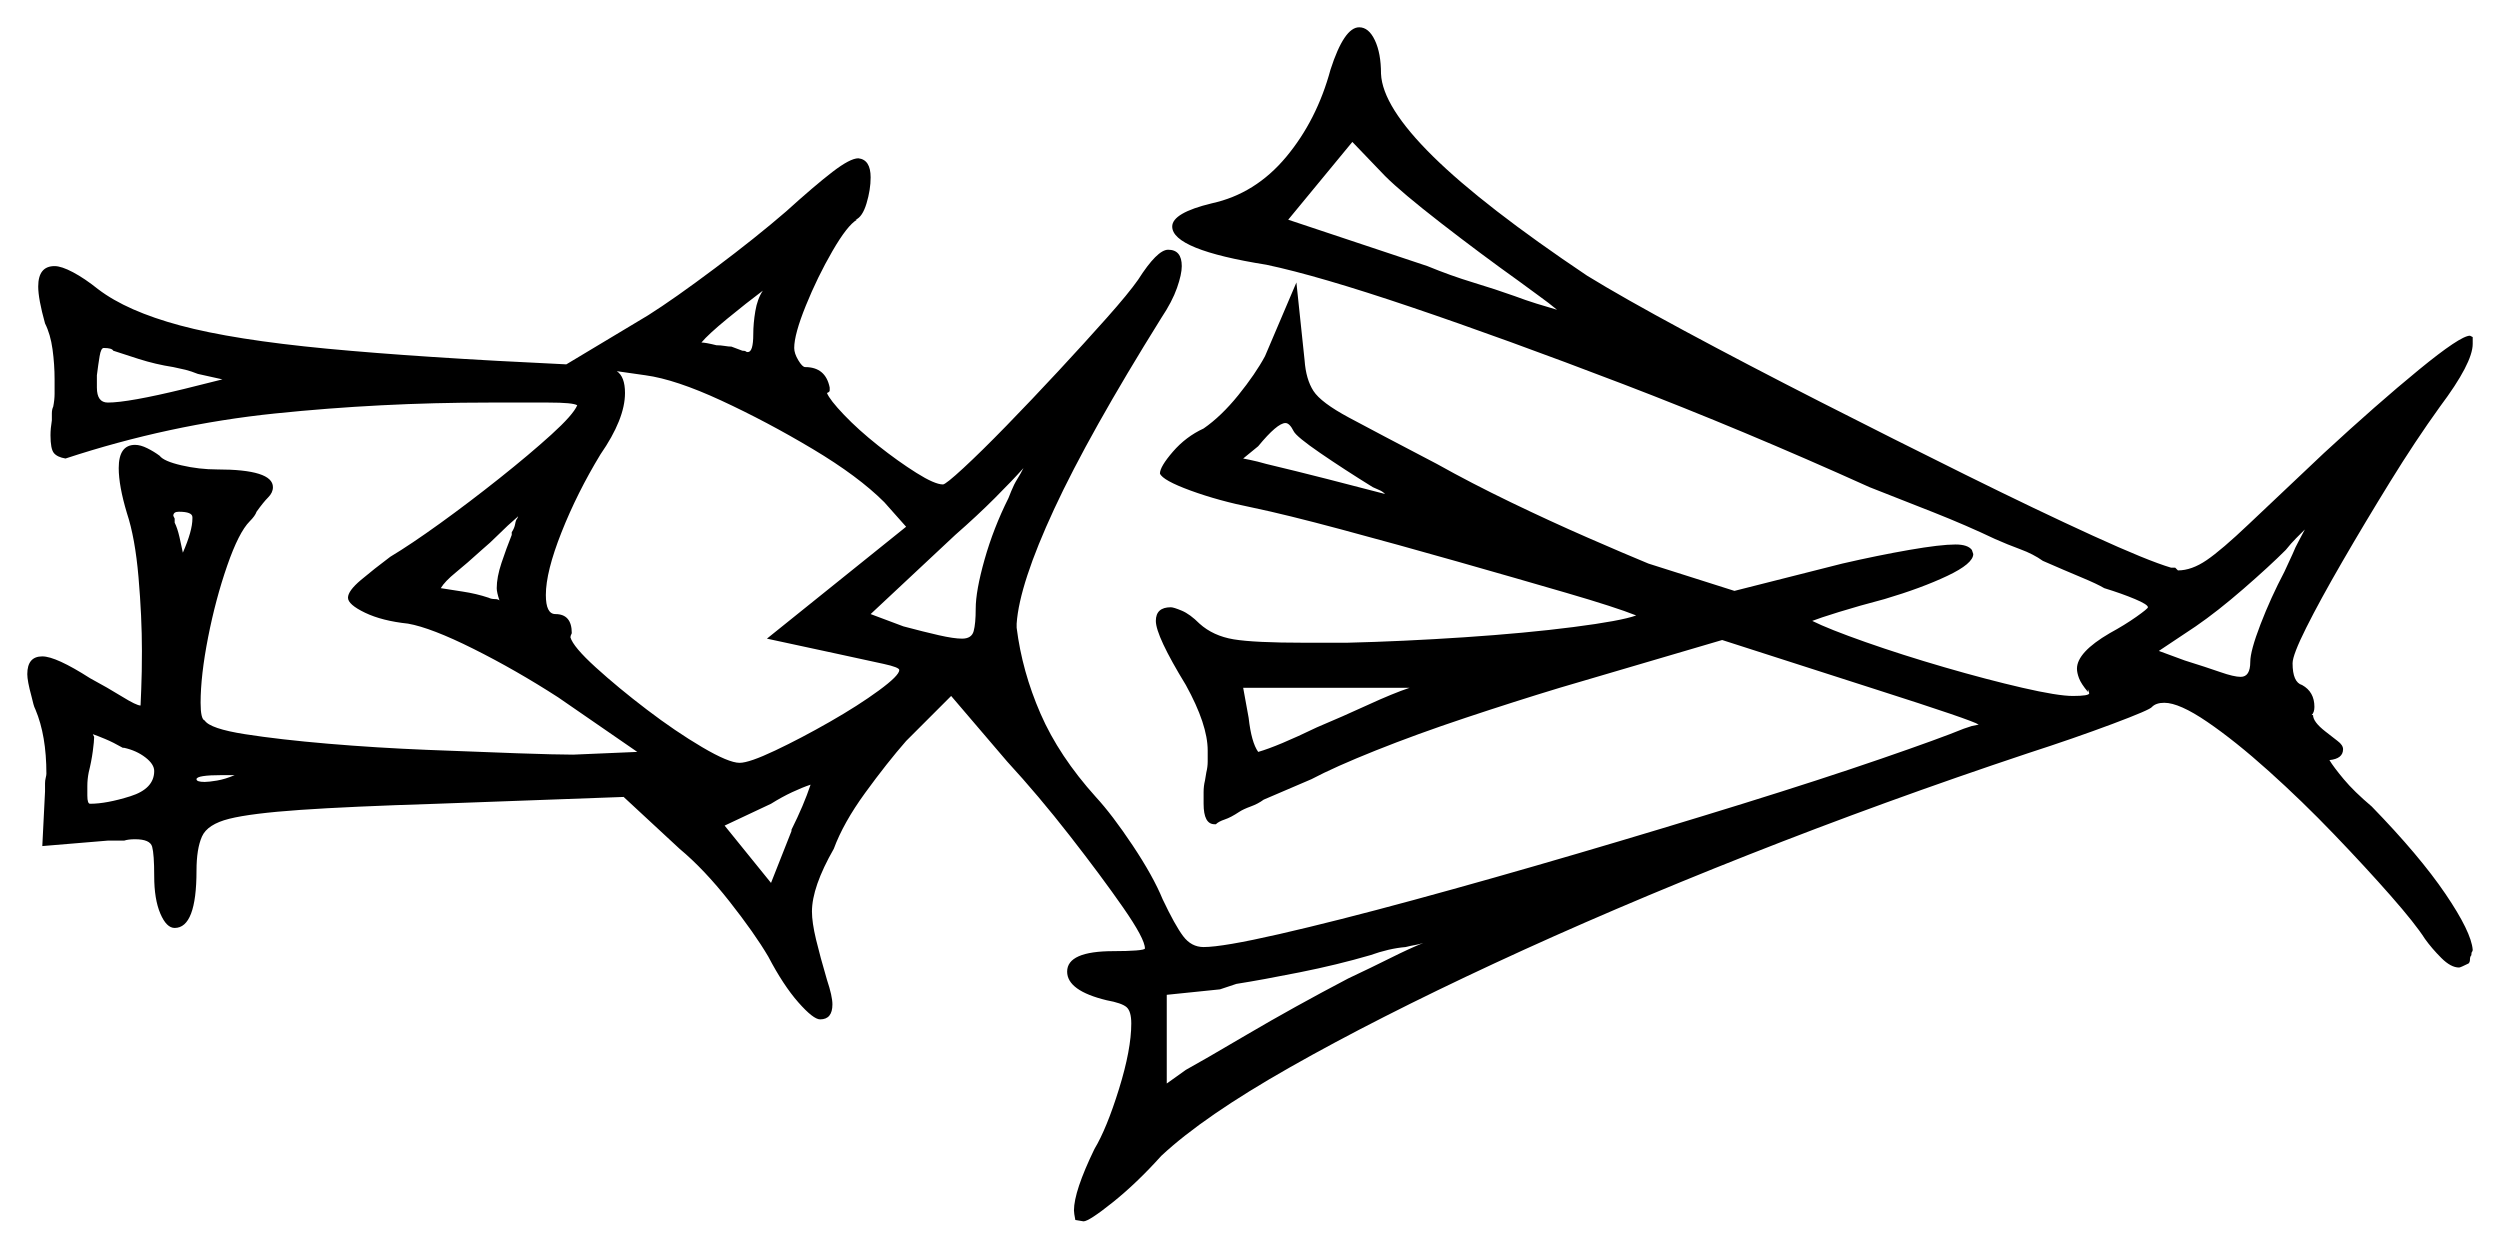 <svg xmlns="http://www.w3.org/2000/svg" width="916.0" height="457.5" viewBox="0 0 916.0 457.5"><path d="M45.5 274.0H45.0Q41.5 272.0 38.5 270.75Q35.5 269.5 34.0 269.0L34.5 270.0Q34.5 271.5 34.0 275.25Q33.5 279.0 32.5 283.0Q32.0 285.5 32.0 288.0Q32.0 290.5 32.0 291.5Q32.0 294.5 33.0 294.5Q39.0 294.5 47.75 291.75Q56.5 289.0 56.5 282.5Q56.5 280.0 53.25 277.5Q50.0 275.0 45.5 274.0ZM81.5 139.0 72.5 137.0Q70.0 136.0 68.0 135.5Q66.0 135.0 63.5 134.5Q57.0 133.5 50.75 131.5Q44.5 129.5 41.5 128.5Q41.0 127.5 38.0 127.5Q37.0 127.5 36.5 130.5Q36.0 133.5 35.5 137.5V142.0Q35.5 147.5 39.5 147.5Q47.0 147.5 67.5 142.5ZM70.5 190.0V189.5Q70.5 187.5 65.5 187.5Q63.5 187.5 63.5 189.0L64.0 190.0V191.5Q65.0 193.5 65.75 196.75Q66.5 200.0 67.0 202.5Q70.5 194.5 70.5 190.0ZM86.0 284.0Q85.5 284.0 85.5 284.0Q85.5 284.0 85.0 284.0H81.5Q72.0 284.0 72.0 285.5Q72.0 286.5 75.0 286.5Q76.5 286.5 79.5 286.0Q82.5 285.5 86.0 284.0ZM282.5 323.5 290.0 304.5V304.0Q294.5 295.0 297.0 287.5Q294.0 288.5 290.25 290.25Q286.5 292.0 282.5 294.5L265.5 302.5ZM187.5 196.0V195.0Q188.5 193.5 188.75 192.0Q189.0 190.5 189.5 190.0Q190.0 189.0 189.75 189.25Q189.5 189.5 189.5 189.5Q186.0 192.5 182.75 195.75Q179.5 199.0 176.5 201.5Q171.0 206.5 167.0 209.75Q163.0 213.0 161.5 215.5Q164.5 216.0 169.5 216.75Q174.5 217.5 179.0 219.0Q180.0 219.5 181.25 219.5Q182.5 219.5 183.0 220.0Q182.0 217.0 182.0 215.5Q182.0 211.5 183.75 206.25Q185.5 201.0 187.5 196.0ZM236.5 137.5 226.0 136.0Q229.0 138.0 229.0 144.0Q229.0 153.5 220.0 166.5Q211.5 180.5 205.75 195.0Q200.0 209.5 200.0 218.0Q200.0 225.0 203.5 225.0Q209.5 225.0 209.5 232.0Q209.0 233.0 209.0 233.5Q210.0 237.0 218.25 244.5Q226.5 252.0 237.0 260.0Q247.5 268.0 257.25 273.75Q267.0 279.5 271.0 279.5Q274.5 279.5 284.0 275.0Q293.5 270.5 304.0 264.5Q314.5 258.5 322.0 253.0Q329.5 247.5 329.5 245.5Q329.5 244.5 323.75 243.25Q318.0 242.0 306.5 239.5L281.0 234.0L332.0 193.0L324.0 184.0Q314.5 174.5 297.75 164.5Q281.0 154.5 264.25 146.75Q247.5 139.0 236.5 137.5ZM516.5 252.0H455.5L457.5 263.0Q458.5 272.0 461.0 275.5Q468.0 273.5 482.5 266.5Q492.0 262.5 501.25 258.25Q510.5 254.0 516.5 252.0ZM837.0 209.5 840.0 203.0Q841.0 200.5 842.25 198.25Q843.5 196.0 844.5 194.0Q843.0 195.5 841.25 197.25Q839.5 199.0 837.5 201.5Q831.5 207.5 822.0 215.75Q812.5 224.0 804.5 229.5L791.0 238.5L800.5 242.0Q808.5 244.5 813.5 246.25Q818.5 248.0 821.0 248.0Q824.5 248.0 824.5 242.5Q824.5 238.5 828.25 228.75Q832.0 219.0 837.0 209.5ZM279.5 106.5Q273.5 111.0 266.5 116.75Q259.5 122.5 257.0 125.5Q258.5 125.5 262.5 126.5Q264.0 126.5 265.5 126.75Q267.0 127.0 268.0 127.0L272.0 128.5Q273.0 128.5 273.25 128.75Q273.5 129.0 274.0 129.0Q276.0 129.0 276.0 122.5Q276.0 118.5 276.75 114.0Q277.5 109.5 279.5 106.5ZM369.5 182.5 370.5 180.0Q371.5 177.5 372.75 175.5Q374.0 173.5 375.0 171.5Q371.0 176.0 364.5 182.5Q358.0 189.0 350.0 196.0L319.0 225.0L331.0 229.5Q338.5 231.5 344.0 232.75Q349.5 234.0 352.5 234.0Q356.0 234.0 356.75 231.25Q357.5 228.5 357.5 223.0Q357.5 216.5 360.75 205.0Q364.0 193.5 369.5 182.5ZM474.0 158.0Q472.5 155.0 471.0 155.0Q468.0 155.0 461.0 163.5Q455.5 168.0 455.5 168.0Q455.5 168.0 458.0 168.5Q460.5 169.0 464.0 170.0Q474.5 172.5 486.25 175.5Q498.0 178.5 507.5 181.0Q506.5 180.0 505.25 179.5Q504.0 179.0 503.0 178.5Q492.5 172.0 483.75 166.0Q475.0 160.0 474.0 158.0ZM556.5 103.0Q542.5 93.0 528.0 81.75Q513.5 70.5 507.5 64.5L495.5 52.0L472.0 80.5L523.0 97.5Q531.5 101.0 539.75 103.5Q548.0 106.0 555.0 108.5Q559.0 110.0 563.0 111.25Q567.0 112.5 570.5 113.5Q567.5 111.0 564.0 108.5Q560.5 106.0 556.5 103.0ZM494.0 358.5Q502.5 354.5 509.5 351.0Q516.5 347.5 521.5 345.5Q520.0 346.0 518.5 346.25Q517.0 346.5 515.0 347.0Q509.0 347.5 502.0 350.0Q490.0 353.5 476.25 356.25Q462.5 359.0 453.0 360.5L447.0 362.5L427.5 364.5V397.0L434.5 392.0Q440.0 389.0 457.0 379.0Q474.0 369.0 494.0 358.5ZM189.5 189.5Q189.5 190.0 189.5 190.0Q189.5 190.0 189.5 189.5ZM487.5 25.5Q492.5 10.0 498.0 10.0Q501.5 10.0 503.75 14.75Q506.0 19.5 506.0 27.0Q506.5 39.0 525.0 57.25Q543.5 75.5 581.5 101.0Q594.5 109.0 617.25 121.25Q640.0 133.5 667.0 147.25Q694.0 161.0 720.25 174.0Q746.5 187.0 766.75 196.25Q787.0 205.5 795.5 208.0H797.0L798.0 209.0Q803.0 209.0 808.5 205.25Q814.0 201.5 824.0 192.0Q834.0 182.5 851.5 166.0Q871.0 148.0 886.25 135.5Q901.5 123.0 905.0 123.0L906.0 123.5V126.0Q906.0 133.0 894.0 149.0Q885.0 161.5 875.75 176.5Q866.5 191.5 858.25 205.75Q850.0 220.0 845.0 230.0Q840.0 240.0 840.0 243.0Q840.0 250.0 843.5 251.0Q848.0 253.5 848.0 259.0Q848.0 261.0 847.0 262.0H847.5Q847.5 264.5 852.0 268.0Q854.5 270.0 856.5 271.5Q858.5 273.0 858.5 274.5Q858.5 278.0 853.5 278.5Q855.0 281.0 858.75 285.5Q862.5 290.0 869.0 295.5Q886.5 313.5 896.0 327.5Q905.5 341.5 906.0 348.0Q906.0 348.5 905.75 348.75Q905.5 349.0 905.5 350.0Q905.0 350.5 905.0 351.5Q905.0 352.5 904.5 353.0Q901.5 354.5 901.0 354.5Q898.0 354.5 894.5 351.0Q891.0 347.5 888.5 344.0Q885.0 338.5 876.0 328.25Q867.0 318.0 855.25 305.75Q843.5 293.5 831.25 282.5Q819.0 271.5 808.75 264.5Q798.5 257.5 793.0 257.5Q790.0 257.5 788.5 259.0Q788.0 260.0 774.0 265.25Q760.0 270.5 743.0 276.0Q690.5 293.5 640.5 313.25Q590.5 333.0 547.5 353.0Q504.5 373.0 472.75 391.0Q441.0 409.0 425.5 423.5Q416.5 433.5 407.75 440.5Q399.0 447.5 397.0 447.5L394.0 447.0Q393.5 444.5 393.5 443.5Q393.5 436.5 401.0 421.0Q405.5 413.5 410.0 399.0Q414.5 384.5 414.5 375.0Q414.5 370.5 412.75 369.0Q411.0 367.5 405.5 366.5Q391.0 363.0 391.0 356.0Q391.0 348.5 408.0 348.5Q413.0 348.5 416.25 348.25Q419.5 348.0 419.5 347.5Q419.5 344.0 411.5 332.5Q403.5 321.0 392.0 306.25Q380.5 291.5 369.0 279.0L348.5 255.0L332.0 271.5Q325.0 279.5 317.0 290.5Q309.0 301.5 305.5 311.0Q297.5 325.0 297.5 334.0Q297.5 338.0 299.0 344.25Q300.5 350.5 303.0 359.0Q305.0 365.0 305.0 368.0Q305.0 373.5 300.5 373.5Q298.0 373.5 292.5 367.25Q287.0 361.0 281.5 350.5Q276.5 342.0 267.25 330.25Q258.0 318.5 249.0 311.0L228.5 292.0L160.0 294.5Q128.0 295.5 110.0 296.75Q92.0 298.0 84.0 300.0Q76.0 302.0 74.0 306.5Q72.0 311.0 72.0 319.0Q72.0 340.0 64.0 340.0Q61.0 340.0 58.75 334.75Q56.5 329.5 56.5 321.0Q56.5 313.0 55.75 310.25Q55.0 307.5 49.5 307.5Q47.0 307.5 45.5 308.0H39.5L15.5 310.0L16.5 290.0V287.0Q16.5 286.0 16.75 285.0Q17.0 284.0 17.0 283.5Q17.0 269.5 13.0 260.0Q12.5 259.0 12.25 258.0Q12.0 257.0 11.5 255.0Q10.0 249.5 10.0 247.0Q10.0 240.5 15.5 240.5Q20.5 240.5 33.0 248.5Q39.5 252.0 44.75 255.25Q50.0 258.5 51.5 258.5Q51.5 258.5 51.75 252.5Q52.0 246.5 52.0 238.5Q52.0 226.0 50.75 211.5Q49.5 197.0 46.5 188.0Q43.5 178.0 43.5 171.5Q43.5 163.0 49.5 163.0Q51.5 163.0 54.0 164.25Q56.5 165.5 58.5 167.0Q60.0 169.0 66.5 170.5Q73.0 172.0 79.5 172.0Q100.0 172.0 100.0 178.5Q100.0 180.5 98.25 182.25Q96.5 184.0 94.0 187.5Q93.5 189.0 91.5 191.0Q87.5 195.0 83.25 207.25Q79.0 219.5 76.25 233.5Q73.5 247.5 73.5 257.5Q73.5 263.5 75.0 264.0Q77.0 267.0 89.75 269.0Q102.5 271.0 120.25 272.5Q138.0 274.0 156.5 274.75Q175.0 275.5 189.5 276.0Q204.0 276.5 210.0 276.5L233.5 275.5L204.5 255.5Q189.0 245.5 173.5 237.75Q158.0 230.0 149.5 228.5Q140.0 227.5 133.75 224.5Q127.5 221.5 127.5 219.0Q127.5 216.5 132.25 212.5Q137.0 208.5 143.0 204.0Q150.5 199.5 161.25 191.75Q172.0 184.0 183.0 175.25Q194.0 166.5 202.0 159.25Q210.0 152.0 211.5 148.5Q210.0 147.5 201.0 147.5Q192.0 147.5 179.0 147.5Q139.5 147.5 100.75 151.5Q62.0 155.5 24.0 168.0Q21.0 167.5 19.75 166.0Q18.5 164.5 18.5 159.5Q18.5 157.0 19.0 154.0Q19.0 153.0 19.0 151.5Q19.0 150.0 19.5 149.0Q20.0 146.5 20.0 144.25Q20.0 142.0 20.0 139.0Q20.0 133.5 19.25 128.0Q18.5 122.5 16.5 118.5Q14.0 109.5 14.0 105.0Q14.0 97.5 20.0 97.5Q22.5 97.5 26.75 99.75Q31.0 102.0 36.0 106.0Q46.5 114.0 66.0 119.25Q85.5 124.5 119.75 127.75Q154.0 131.0 207.5 133.5L237.5 115.5Q247.0 109.5 262.0 98.25Q277.0 87.0 288.0 77.5Q298.5 68.0 305.0 63.0Q311.5 58.0 314.5 58.0Q319.0 58.5 319.0 65.0Q319.0 69.5 317.5 74.5Q316.0 79.5 313.5 80.5H314.0Q310.5 82.5 305.0 92.0Q299.5 101.5 295.25 112.0Q291.0 122.5 291.0 127.5Q291.0 129.5 292.5 132.0Q294.0 134.5 295.0 134.5Q302.5 134.5 304.0 142.0V143.0Q304.0 143.5 303.5 143.75Q303.0 144.0 303.0 144.0Q304.0 146.5 309.25 152.0Q314.5 157.5 321.75 163.25Q329.0 169.0 335.75 173.25Q342.5 177.5 345.5 177.5Q346.5 177.5 353.0 171.5Q359.5 165.5 368.75 156.0Q378.0 146.5 387.75 136.0Q397.5 125.5 405.5 116.5Q413.5 107.5 417.0 102.5Q424.0 91.5 428.0 91.5Q433.0 91.5 433.0 97.5Q433.0 100.5 431.25 105.5Q429.5 110.5 425.5 116.5Q399.0 159.0 386.25 186.5Q373.5 214.0 372.5 228.5V230.0Q374.5 246.0 381.25 261.5Q388.0 277.0 401.5 292.0Q407.5 298.5 415.0 309.75Q422.5 321.0 426.0 329.5Q430.5 339.0 433.5 343.0Q436.5 347.0 441.0 347.0Q448.0 347.0 468.75 342.25Q489.5 337.5 518.0 329.75Q546.5 322.0 578.0 312.75Q609.5 303.5 638.5 294.5Q667.5 285.5 689.25 278.0Q711.0 270.5 719.5 267.0L722.5 266.0Q725.0 265.5 725.0 265.5Q723.0 264.0 687.0 252.5L631.0 234.5L571.5 252.0Q555.0 257.0 537.0 263.0Q519.0 269.0 504.0 275.0Q489.0 281.0 480.5 285.5L463.0 293.0Q461.0 294.5 458.25 295.5Q455.5 296.5 454.0 297.5Q451.0 299.5 448.75 300.25Q446.5 301.0 445.5 302.0H445.0Q441.0 302.0 441.0 294.5Q441.0 292.5 441.0 290.25Q441.0 288.0 441.5 286.0L442.0 283.0Q442.5 281.0 442.5 279.0Q442.5 277.0 442.5 275.0Q442.5 265.5 434.5 251.0Q423.5 233.0 423.5 227.5Q423.5 222.5 429.0 222.5Q430.0 222.5 433.0 223.75Q436.0 225.0 439.5 228.5Q444.5 233.0 452.0 234.25Q459.5 235.5 478.0 235.5H493.5Q514.0 235.0 536.5 233.5Q559.0 232.0 576.5 229.75Q594.0 227.5 599.5 225.5Q592.0 222.5 574.0 217.25Q556.0 212.0 534.0 205.75Q512.0 199.5 491.5 194.0Q471.0 188.5 459.0 186.0Q446.5 183.5 436.25 179.75Q426.0 176.0 425.0 173.5Q425.0 171.0 429.75 165.5Q434.5 160.0 441.0 157.0Q447.5 152.5 453.75 144.75Q460.0 137.0 463.5 130.5L475.0 103.5L478.0 132.0Q478.5 139.0 481.25 143.25Q484.0 147.5 494.25 153.0Q504.5 158.5 526.5 170.0Q539.0 177.0 553.5 184.0Q568.0 191.0 581.75 197.0Q595.5 203.0 604.0 206.5L635.5 216.5L675.0 206.5Q688.0 203.5 699.5 201.5Q711.0 199.5 716.5 199.5Q721.0 199.5 722.5 201.5L723.0 203.0Q723.0 206.5 713.5 211.0Q704.0 215.5 690.5 219.5Q681.0 222.0 673.75 224.25Q666.5 226.5 664.0 227.5Q670.0 230.5 683.5 235.25Q697.0 240.0 712.5 244.5Q728.0 249.0 741.0 252.0Q754.0 255.0 759.5 255.0Q765.5 255.0 765.5 254.0L765.0 252.5V253.5Q762.5 250.5 761.75 248.5Q761.0 246.5 761.0 245.0Q761.0 239.0 773.0 232.0Q778.5 229.0 782.75 226.0Q787.0 223.0 787.0 222.5Q787.0 221.5 782.25 219.5Q777.5 217.5 771.0 215.5Q768.5 214.0 762.5 211.5Q756.5 209.0 748.5 205.5Q745.0 203.0 740.25 201.25Q735.5 199.5 731.0 197.5Q720.5 192.5 708.5 187.75Q696.5 183.0 685.0 178.5Q638.5 157.5 594.75 140.75Q551.0 124.0 517.0 112.5Q483.0 101.0 464.0 97.0Q429.5 91.5 429.5 83.0Q429.5 78.0 444.0 74.5Q460.0 71.0 471.25 57.5Q482.5 44.0 487.5 25.5Z" fill="black" /></svg>